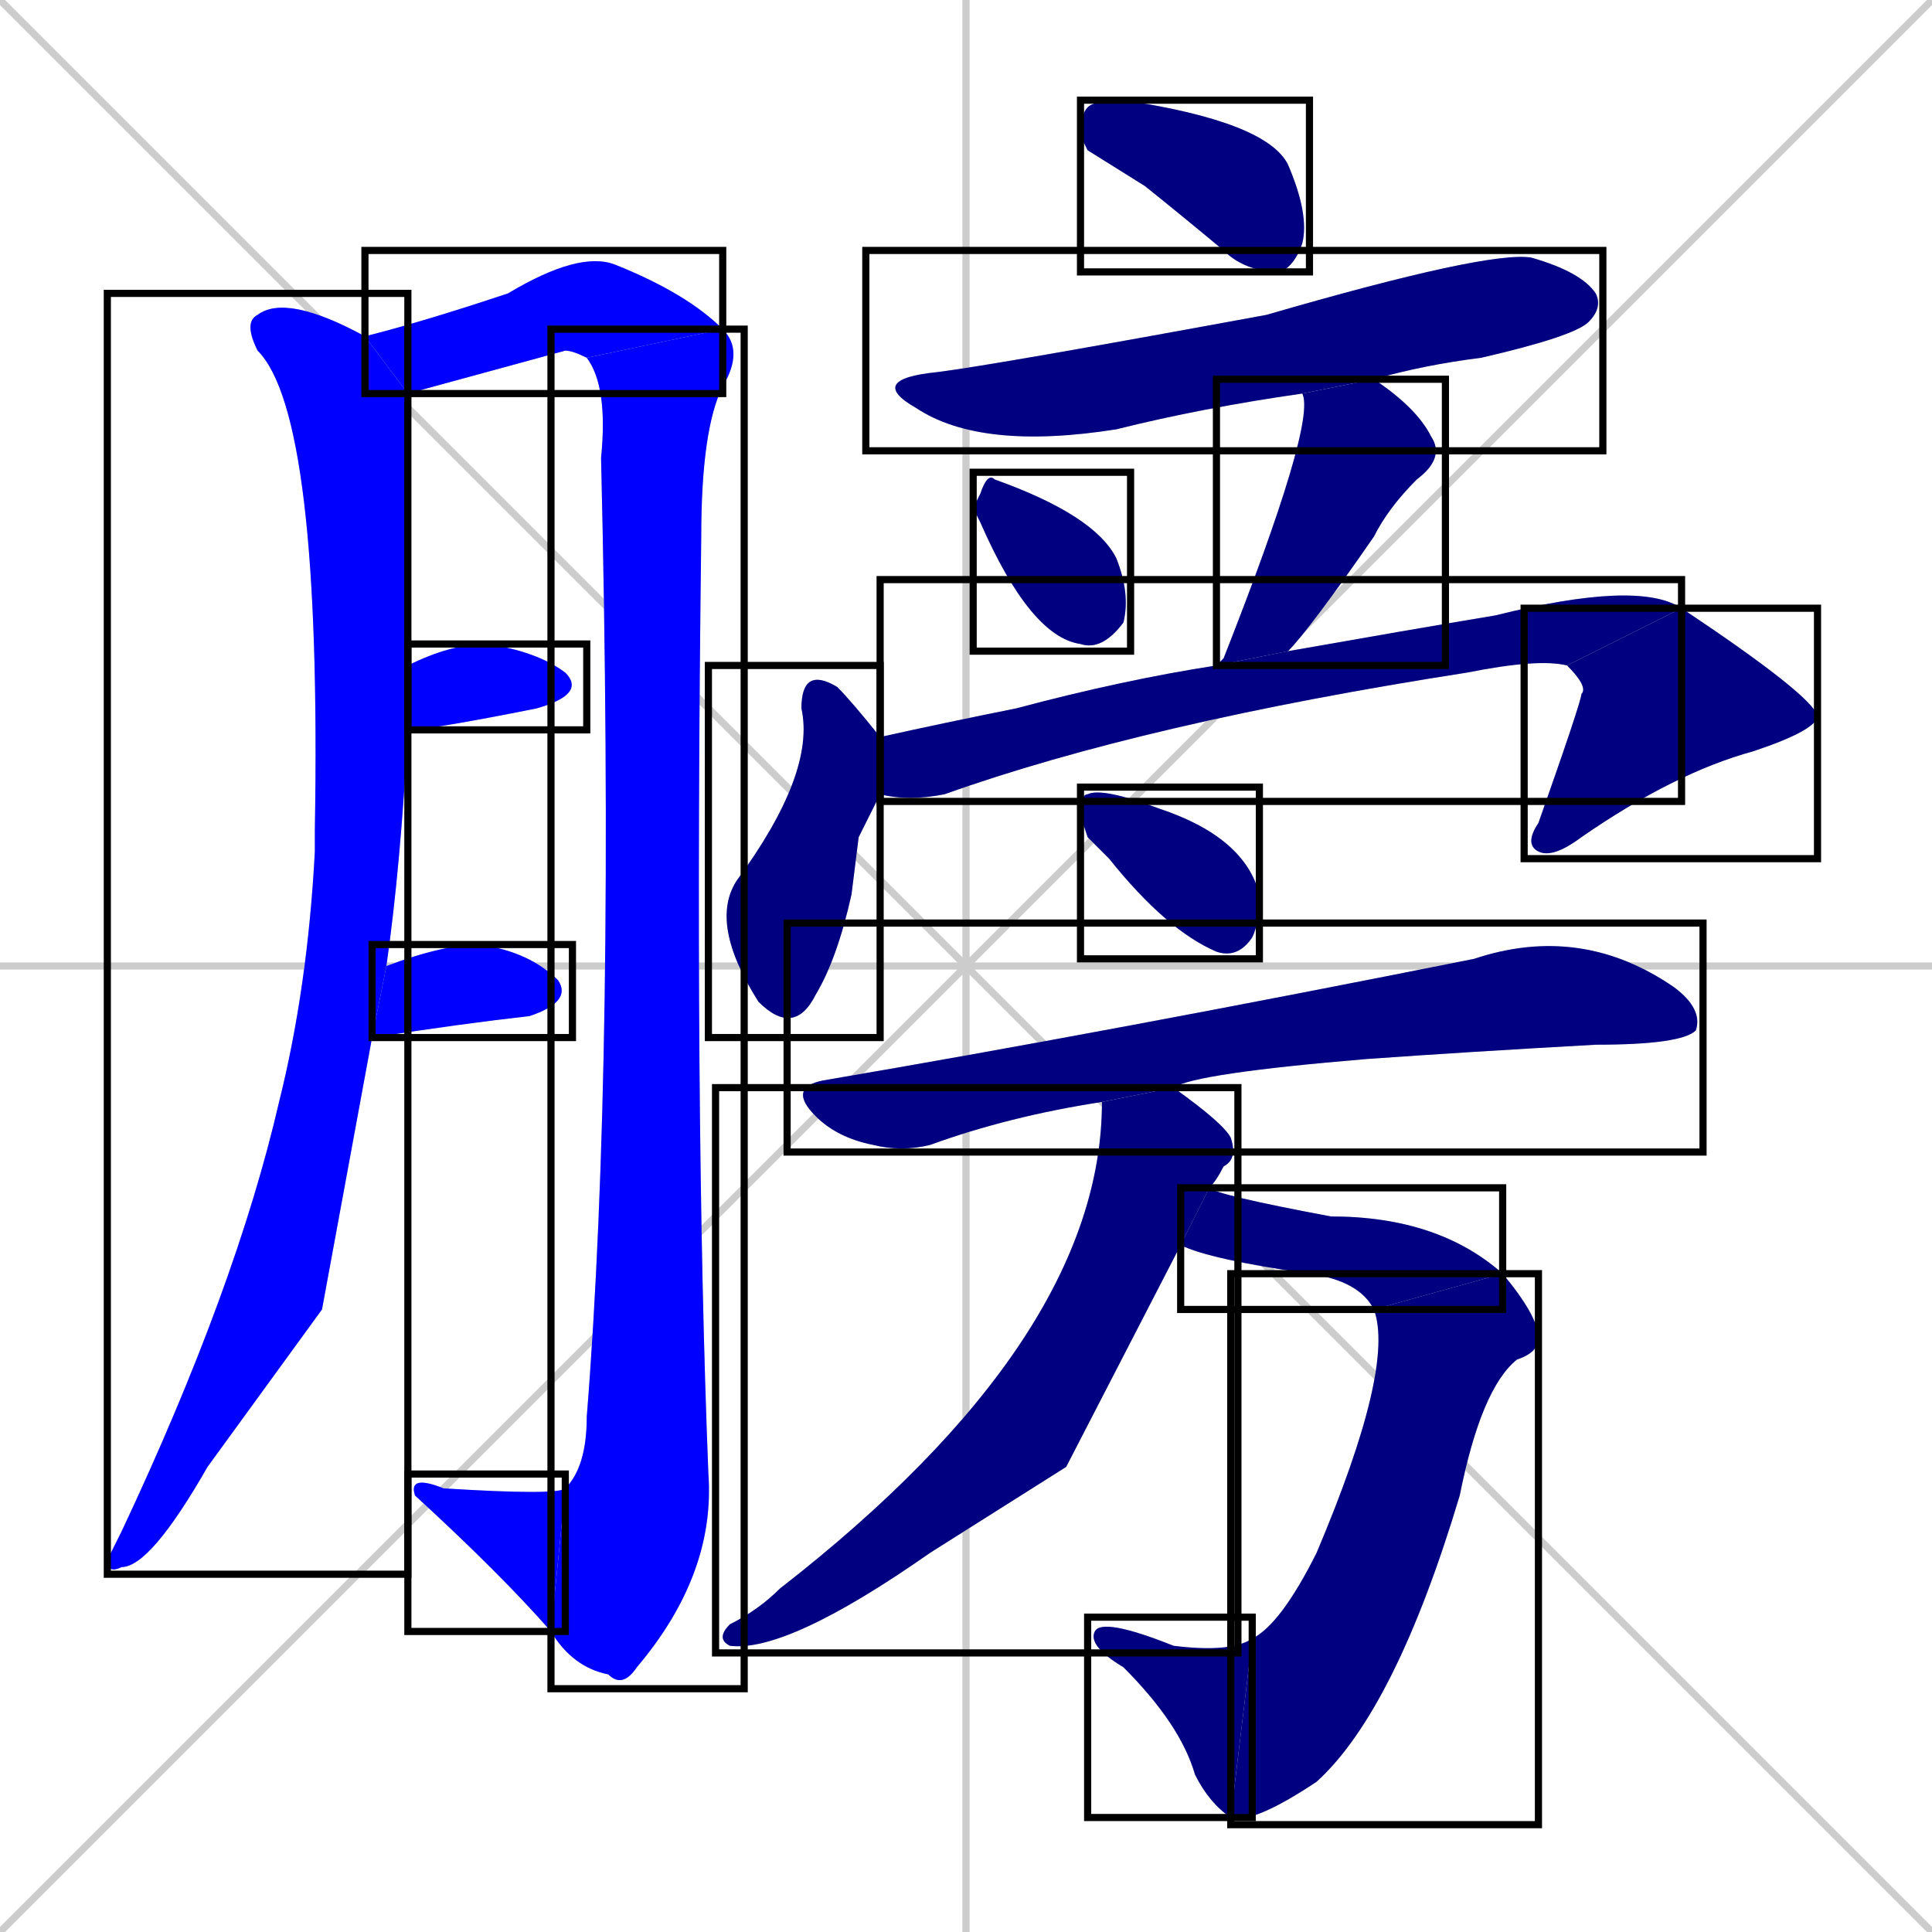 <svg xmlns="http://www.w3.org/2000/svg" xmlns:xlink="http://www.w3.org/1999/xlink" width="270" height="270"><defs><clipPath id="clip-mask-1"><use xlink:href="#rect-1" /></clipPath><clipPath id="clip-mask-2"><use xlink:href="#rect-2" /></clipPath><clipPath id="clip-mask-3"><use xlink:href="#rect-3" /></clipPath><clipPath id="clip-mask-4"><use xlink:href="#rect-4" /></clipPath><clipPath id="clip-mask-5"><use xlink:href="#rect-5" /></clipPath><clipPath id="clip-mask-6"><use xlink:href="#rect-6" /></clipPath><clipPath id="clip-mask-7"><use xlink:href="#rect-7" /></clipPath><clipPath id="clip-mask-8"><use xlink:href="#rect-8" /></clipPath><clipPath id="clip-mask-9"><use xlink:href="#rect-9" /></clipPath><clipPath id="clip-mask-10"><use xlink:href="#rect-10" /></clipPath><clipPath id="clip-mask-11"><use xlink:href="#rect-11" /></clipPath><clipPath id="clip-mask-12"><use xlink:href="#rect-12" /></clipPath><clipPath id="clip-mask-13"><use xlink:href="#rect-13" /></clipPath><clipPath id="clip-mask-14"><use xlink:href="#rect-14" /></clipPath><clipPath id="clip-mask-15"><use xlink:href="#rect-15" /></clipPath><clipPath id="clip-mask-16"><use xlink:href="#rect-16" /></clipPath><clipPath id="clip-mask-17"><use xlink:href="#rect-17" /></clipPath><clipPath id="clip-mask-18"><use xlink:href="#rect-18" /></clipPath><clipPath id="clip-mask-19"><use xlink:href="#rect-19" /></clipPath></defs><path d="M 0 0 L 270 270 M 270 0 L 0 270 M 135 0 L 135 270 M 0 135 L 270 135" stroke="#CCCCCC" /><path d="M 45 183 L 29 205 Q 21 219 17 219 Q 15 220 15 218 Q 16 216 17 214 Q 33 180 39 154 Q 43 138 44 119 Q 44 117 44 116 Q 45 58 36 49 Q 34 45 36 44 Q 40 41 51 47 L 57 55 Q 57 56 57 93 L 57 102 Q 56 121 54 135 L 52 145" fill="#CCCCCC"/><path d="M 51 47 Q 59 45 71 41 Q 81 35 86 37 Q 96 41 101 46 L 82 50 Q 80 49 79 49 Q 79 49 57 55" fill="#CCCCCC"/><path d="M 101 46 Q 104 49 101 54 Q 98 60 98 75 Q 97 156 99 206 Q 100 220 89 233 Q 87 236 85 234 Q 80 233 77 228 L 79 208 Q 82 205 82 198 Q 86 148 84 64 Q 85 54 82 50" fill="#CCCCCC"/><path d="M 77 228 Q 70 220 58 209 Q 57 206 62 208 Q 78 209 79 208" fill="#CCCCCC"/><path d="M 57 93 Q 63 90 68 90 Q 75 91 79 94 Q 82 97 75 99 Q 60 102 57 102" fill="#CCCCCC"/><path d="M 54 135 Q 62 132 67 132 Q 74 133 78 137 Q 80 140 74 142 Q 65 143 52 145" fill="#CCCCCC"/><path d="M 152 21 L 151 19 Q 151 16 152 15 Q 153 14 157 14 Q 177 17 180 23 Q 183 30 182 34 Q 181 37 179 38 Q 174 38 171 35 Q 165 30 160 26" fill="#CCCCCC"/><path d="M 182 55 Q 168 57 156 60 Q 137 63 128 57 Q 121 53 131 52 Q 139 51 177 44 Q 208 35 214 36 Q 221 38 223 41 Q 224 43 222 45 Q 220 47 207 50 Q 199 51 192 53" fill="#CCCCCC"/><path d="M 136 71 L 137 69 Q 138 66 139 67 Q 153 72 156 78 Q 158 83 157 87 Q 154 91 151 90 Q 144 89 137 73" fill="#CCCCCC"/><path d="M 170 93 Q 171 92 171 92 Q 184 59 182 55 L 192 53 Q 198 57 200 61 Q 202 64 198 67 Q 194 71 192 75 Q 183 88 180 91" fill="#CCCCCC"/><path d="M 120 117 L 119 125 Q 117 134 114 139 Q 111 145 106 140 Q 99 129 103 123 Q 114 108 112 99 Q 112 93 117 96 Q 119 98 123 103 L 123 111" fill="#CCCCCC"/><path d="M 123 103 Q 132 101 142 99 Q 157 95 170 93 L 180 91 Q 197 88 209 86 Q 229 81 235 85 L 219 93 Q 215 92 205 94 Q 160 101 132 111 Q 127 112 123 111" fill="#CCCCCC"/><path d="M 235 85 Q 253 97 254 100 Q 254 102 245 105 Q 234 108 221 117 Q 217 120 215 119 Q 213 118 215 115 Q 221 98 221 97 Q 222 96 219 93" fill="#CCCCCC"/><path d="M 152 117 L 151 114 Q 151 111 152 111 Q 154 110 162 113 Q 174 117 176 125 Q 176 129 175 131 Q 173 134 170 133 Q 163 130 155 120" fill="#CCCCCC"/><path d="M 154 154 Q 141 156 130 160 Q 126 161 122 160 Q 117 159 114 156 Q 110 152 115 151 Q 156 144 206 134 Q 221 129 234 138 Q 238 141 237 144 Q 235 146 223 146 Q 205 147 191 148 Q 167 150 164 152" fill="#CCCCCC"/><path d="M 149 205 L 130 217 Q 110 231 102 230 Q 100 229 102 227 Q 106 225 109 222 Q 154 187 154 154 L 164 152 Q 171 157 172 159 Q 173 162 171 163 Q 170 165 169 166 L 165 174" fill="#CCCCCC"/><path d="M 169 166 Q 170 167 186 170 Q 201 170 210 178 L 192 183 Q 190 179 183 178 Q 169 176 165 174" fill="#CCCCCC"/><path d="M 210 178 Q 215 184 215 187 Q 215 189 212 190 Q 207 194 204 209 Q 195 239 184 249 Q 175 255 172 254 L 175 229 Q 179 227 184 217 Q 195 191 192 183" fill="#CCCCCC"/><path d="M 172 254 Q 169 252 167 248 Q 165 241 157 233 Q 152 230 153 228 Q 154 226 164 230 Q 172 231 175 229" fill="#CCCCCC"/><path d="M 45 183 L 29 205 Q 21 219 17 219 Q 15 220 15 218 Q 16 216 17 214 Q 33 180 39 154 Q 43 138 44 119 Q 44 117 44 116 Q 45 58 36 49 Q 34 45 36 44 Q 40 41 51 47 L 57 55 Q 57 56 57 93 L 57 102 Q 56 121 54 135 L 52 145" fill="#0000ff" clip-path="url(#clip-mask-1)" /><path d="M 51 47 Q 59 45 71 41 Q 81 35 86 37 Q 96 41 101 46 L 82 50 Q 80 49 79 49 Q 79 49 57 55" fill="#0000ff" clip-path="url(#clip-mask-2)" /><path d="M 101 46 Q 104 49 101 54 Q 98 60 98 75 Q 97 156 99 206 Q 100 220 89 233 Q 87 236 85 234 Q 80 233 77 228 L 79 208 Q 82 205 82 198 Q 86 148 84 64 Q 85 54 82 50" fill="#0000ff" clip-path="url(#clip-mask-3)" /><path d="M 77 228 Q 70 220 58 209 Q 57 206 62 208 Q 78 209 79 208" fill="#0000ff" clip-path="url(#clip-mask-4)" /><path d="M 57 93 Q 63 90 68 90 Q 75 91 79 94 Q 82 97 75 99 Q 60 102 57 102" fill="#0000ff" clip-path="url(#clip-mask-5)" /><path d="M 54 135 Q 62 132 67 132 Q 74 133 78 137 Q 80 140 74 142 Q 65 143 52 145" fill="#0000ff" clip-path="url(#clip-mask-6)" /><path d="M 152 21 L 151 19 Q 151 16 152 15 Q 153 14 157 14 Q 177 17 180 23 Q 183 30 182 34 Q 181 37 179 38 Q 174 38 171 35 Q 165 30 160 26" fill="#000080" clip-path="url(#clip-mask-7)" /><path d="M 182 55 Q 168 57 156 60 Q 137 63 128 57 Q 121 53 131 52 Q 139 51 177 44 Q 208 35 214 36 Q 221 38 223 41 Q 224 43 222 45 Q 220 47 207 50 Q 199 51 192 53" fill="#000080" clip-path="url(#clip-mask-8)" /><path d="M 136 71 L 137 69 Q 138 66 139 67 Q 153 72 156 78 Q 158 83 157 87 Q 154 91 151 90 Q 144 89 137 73" fill="#000080" clip-path="url(#clip-mask-9)" /><path d="M 170 93 Q 171 92 171 92 Q 184 59 182 55 L 192 53 Q 198 57 200 61 Q 202 64 198 67 Q 194 71 192 75 Q 183 88 180 91" fill="#000080" clip-path="url(#clip-mask-10)" /><path d="M 120 117 L 119 125 Q 117 134 114 139 Q 111 145 106 140 Q 99 129 103 123 Q 114 108 112 99 Q 112 93 117 96 Q 119 98 123 103 L 123 111" fill="#000080" clip-path="url(#clip-mask-11)" /><path d="M 123 103 Q 132 101 142 99 Q 157 95 170 93 L 180 91 Q 197 88 209 86 Q 229 81 235 85 L 219 93 Q 215 92 205 94 Q 160 101 132 111 Q 127 112 123 111" fill="#000080" clip-path="url(#clip-mask-12)" /><path d="M 235 85 Q 253 97 254 100 Q 254 102 245 105 Q 234 108 221 117 Q 217 120 215 119 Q 213 118 215 115 Q 221 98 221 97 Q 222 96 219 93" fill="#000080" clip-path="url(#clip-mask-13)" /><path d="M 152 117 L 151 114 Q 151 111 152 111 Q 154 110 162 113 Q 174 117 176 125 Q 176 129 175 131 Q 173 134 170 133 Q 163 130 155 120" fill="#000080" clip-path="url(#clip-mask-14)" /><path d="M 154 154 Q 141 156 130 160 Q 126 161 122 160 Q 117 159 114 156 Q 110 152 115 151 Q 156 144 206 134 Q 221 129 234 138 Q 238 141 237 144 Q 235 146 223 146 Q 205 147 191 148 Q 167 150 164 152" fill="#000080" clip-path="url(#clip-mask-15)" /><path d="M 149 205 L 130 217 Q 110 231 102 230 Q 100 229 102 227 Q 106 225 109 222 Q 154 187 154 154 L 164 152 Q 171 157 172 159 Q 173 162 171 163 Q 170 165 169 166 L 165 174" fill="#000080" clip-path="url(#clip-mask-16)" /><path d="M 169 166 Q 170 167 186 170 Q 201 170 210 178 L 192 183 Q 190 179 183 178 Q 169 176 165 174" fill="#000080" clip-path="url(#clip-mask-17)" /><path d="M 210 178 Q 215 184 215 187 Q 215 189 212 190 Q 207 194 204 209 Q 195 239 184 249 Q 175 255 172 254 L 175 229 Q 179 227 184 217 Q 195 191 192 183" fill="#000080" clip-path="url(#clip-mask-18)" /><path d="M 172 254 Q 169 252 167 248 Q 165 241 157 233 Q 152 230 153 228 Q 154 226 164 230 Q 172 231 175 229" fill="#000080" clip-path="url(#clip-mask-19)" /><rect x="15" y="41" width="42" height="179" id="rect-1" fill="transparent" stroke="#000000"><animate attributeName="y" from="-138" to="41" dur="0.663" begin="0; animate19.end + 1s" id="animate1" fill="freeze"/></rect><rect x="51" y="35" width="50" height="20" id="rect-2" fill="transparent" stroke="#000000"><set attributeName="x" to="1" begin="0; animate19.end + 1s" /><animate attributeName="x" from="1" to="51" dur="0.185" begin="animate1.end + 0.5" id="animate2" fill="freeze"/></rect><rect x="77" y="46" width="27" height="190" id="rect-3" fill="transparent" stroke="#000000"><set attributeName="y" to="-144" begin="0; animate19.end + 1s" /><animate attributeName="y" from="-144" to="46" dur="0.704" begin="animate2.end" id="animate3" fill="freeze"/></rect><rect x="57" y="206" width="22" height="22" id="rect-4" fill="transparent" stroke="#000000"><set attributeName="x" to="79" begin="0; animate19.end + 1s" /><animate attributeName="x" from="79" to="57" dur="0.081" begin="animate3.end" id="animate4" fill="freeze"/></rect><rect x="57" y="90" width="25" height="12" id="rect-5" fill="transparent" stroke="#000000"><set attributeName="x" to="32" begin="0; animate19.end + 1s" /><animate attributeName="x" from="32" to="57" dur="0.093" begin="animate4.end + 0.5" id="animate5" fill="freeze"/></rect><rect x="52" y="132" width="28" height="13" id="rect-6" fill="transparent" stroke="#000000"><set attributeName="x" to="24" begin="0; animate19.end + 1s" /><animate attributeName="x" from="24" to="52" dur="0.104" begin="animate5.end + 0.5" id="animate6" fill="freeze"/></rect><rect x="151" y="14" width="32" height="24" id="rect-7" fill="transparent" stroke="#000000"><set attributeName="x" to="119" begin="0; animate19.end + 1s" /><animate attributeName="x" from="119" to="151" dur="0.119" begin="animate6.end + 0.5" id="animate7" fill="freeze"/></rect><rect x="121" y="35" width="103" height="28" id="rect-8" fill="transparent" stroke="#000000"><set attributeName="x" to="18" begin="0; animate19.end + 1s" /><animate attributeName="x" from="18" to="121" dur="0.381" begin="animate7.end + 0.5" id="animate8" fill="freeze"/></rect><rect x="136" y="66" width="22" height="25" id="rect-9" fill="transparent" stroke="#000000"><set attributeName="x" to="114" begin="0; animate19.end + 1s" /><animate attributeName="x" from="114" to="136" dur="0.081" begin="animate8.end + 0.5" id="animate9" fill="freeze"/></rect><rect x="170" y="53" width="32" height="40" id="rect-10" fill="transparent" stroke="#000000"><set attributeName="y" to="13" begin="0; animate19.end + 1s" /><animate attributeName="y" from="13" to="53" dur="0.148" begin="animate9.end + 0.5" id="animate10" fill="freeze"/></rect><rect x="99" y="93" width="24" height="52" id="rect-11" fill="transparent" stroke="#000000"><set attributeName="y" to="41" begin="0; animate19.end + 1s" /><animate attributeName="y" from="41" to="93" dur="0.193" begin="animate10.end + 0.5" id="animate11" fill="freeze"/></rect><rect x="123" y="81" width="112" height="31" id="rect-12" fill="transparent" stroke="#000000"><set attributeName="x" to="11" begin="0; animate19.end + 1s" /><animate attributeName="x" from="11" to="123" dur="0.415" begin="animate11.end + 0.5" id="animate12" fill="freeze"/></rect><rect x="213" y="85" width="41" height="35" id="rect-13" fill="transparent" stroke="#000000"><set attributeName="y" to="50" begin="0; animate19.end + 1s" /><animate attributeName="y" from="50" to="85" dur="0.130" begin="animate12.end" id="animate13" fill="freeze"/></rect><rect x="151" y="110" width="25" height="24" id="rect-14" fill="transparent" stroke="#000000"><set attributeName="x" to="126" begin="0; animate19.end + 1s" /><animate attributeName="x" from="126" to="151" dur="0.093" begin="animate13.end + 0.5" id="animate14" fill="freeze"/></rect><rect x="110" y="129" width="128" height="32" id="rect-15" fill="transparent" stroke="#000000"><set attributeName="x" to="-18" begin="0; animate19.end + 1s" /><animate attributeName="x" from="-18" to="110" dur="0.474" begin="animate14.end + 0.5" id="animate15" fill="freeze"/></rect><rect x="100" y="152" width="73" height="79" id="rect-16" fill="transparent" stroke="#000000"><set attributeName="y" to="73" begin="0; animate19.end + 1s" /><animate attributeName="y" from="73" to="152" dur="0.293" begin="animate15.end + 0.5" id="animate16" fill="freeze"/></rect><rect x="165" y="166" width="45" height="17" id="rect-17" fill="transparent" stroke="#000000"><set attributeName="x" to="120" begin="0; animate19.end + 1s" /><animate attributeName="x" from="120" to="165" dur="0.167" begin="animate16.end + 0.5" id="animate17" fill="freeze"/></rect><rect x="172" y="178" width="43" height="77" id="rect-18" fill="transparent" stroke="#000000"><set attributeName="y" to="101" begin="0; animate19.end + 1s" /><animate attributeName="y" from="101" to="178" dur="0.285" begin="animate17.end" id="animate18" fill="freeze"/></rect><rect x="152" y="226" width="23" height="28" id="rect-19" fill="transparent" stroke="#000000"><set attributeName="x" to="175" begin="0; animate19.end + 1s" /><animate attributeName="x" from="175" to="152" dur="0.085" begin="animate18.end" id="animate19" fill="freeze"/></rect></svg>
